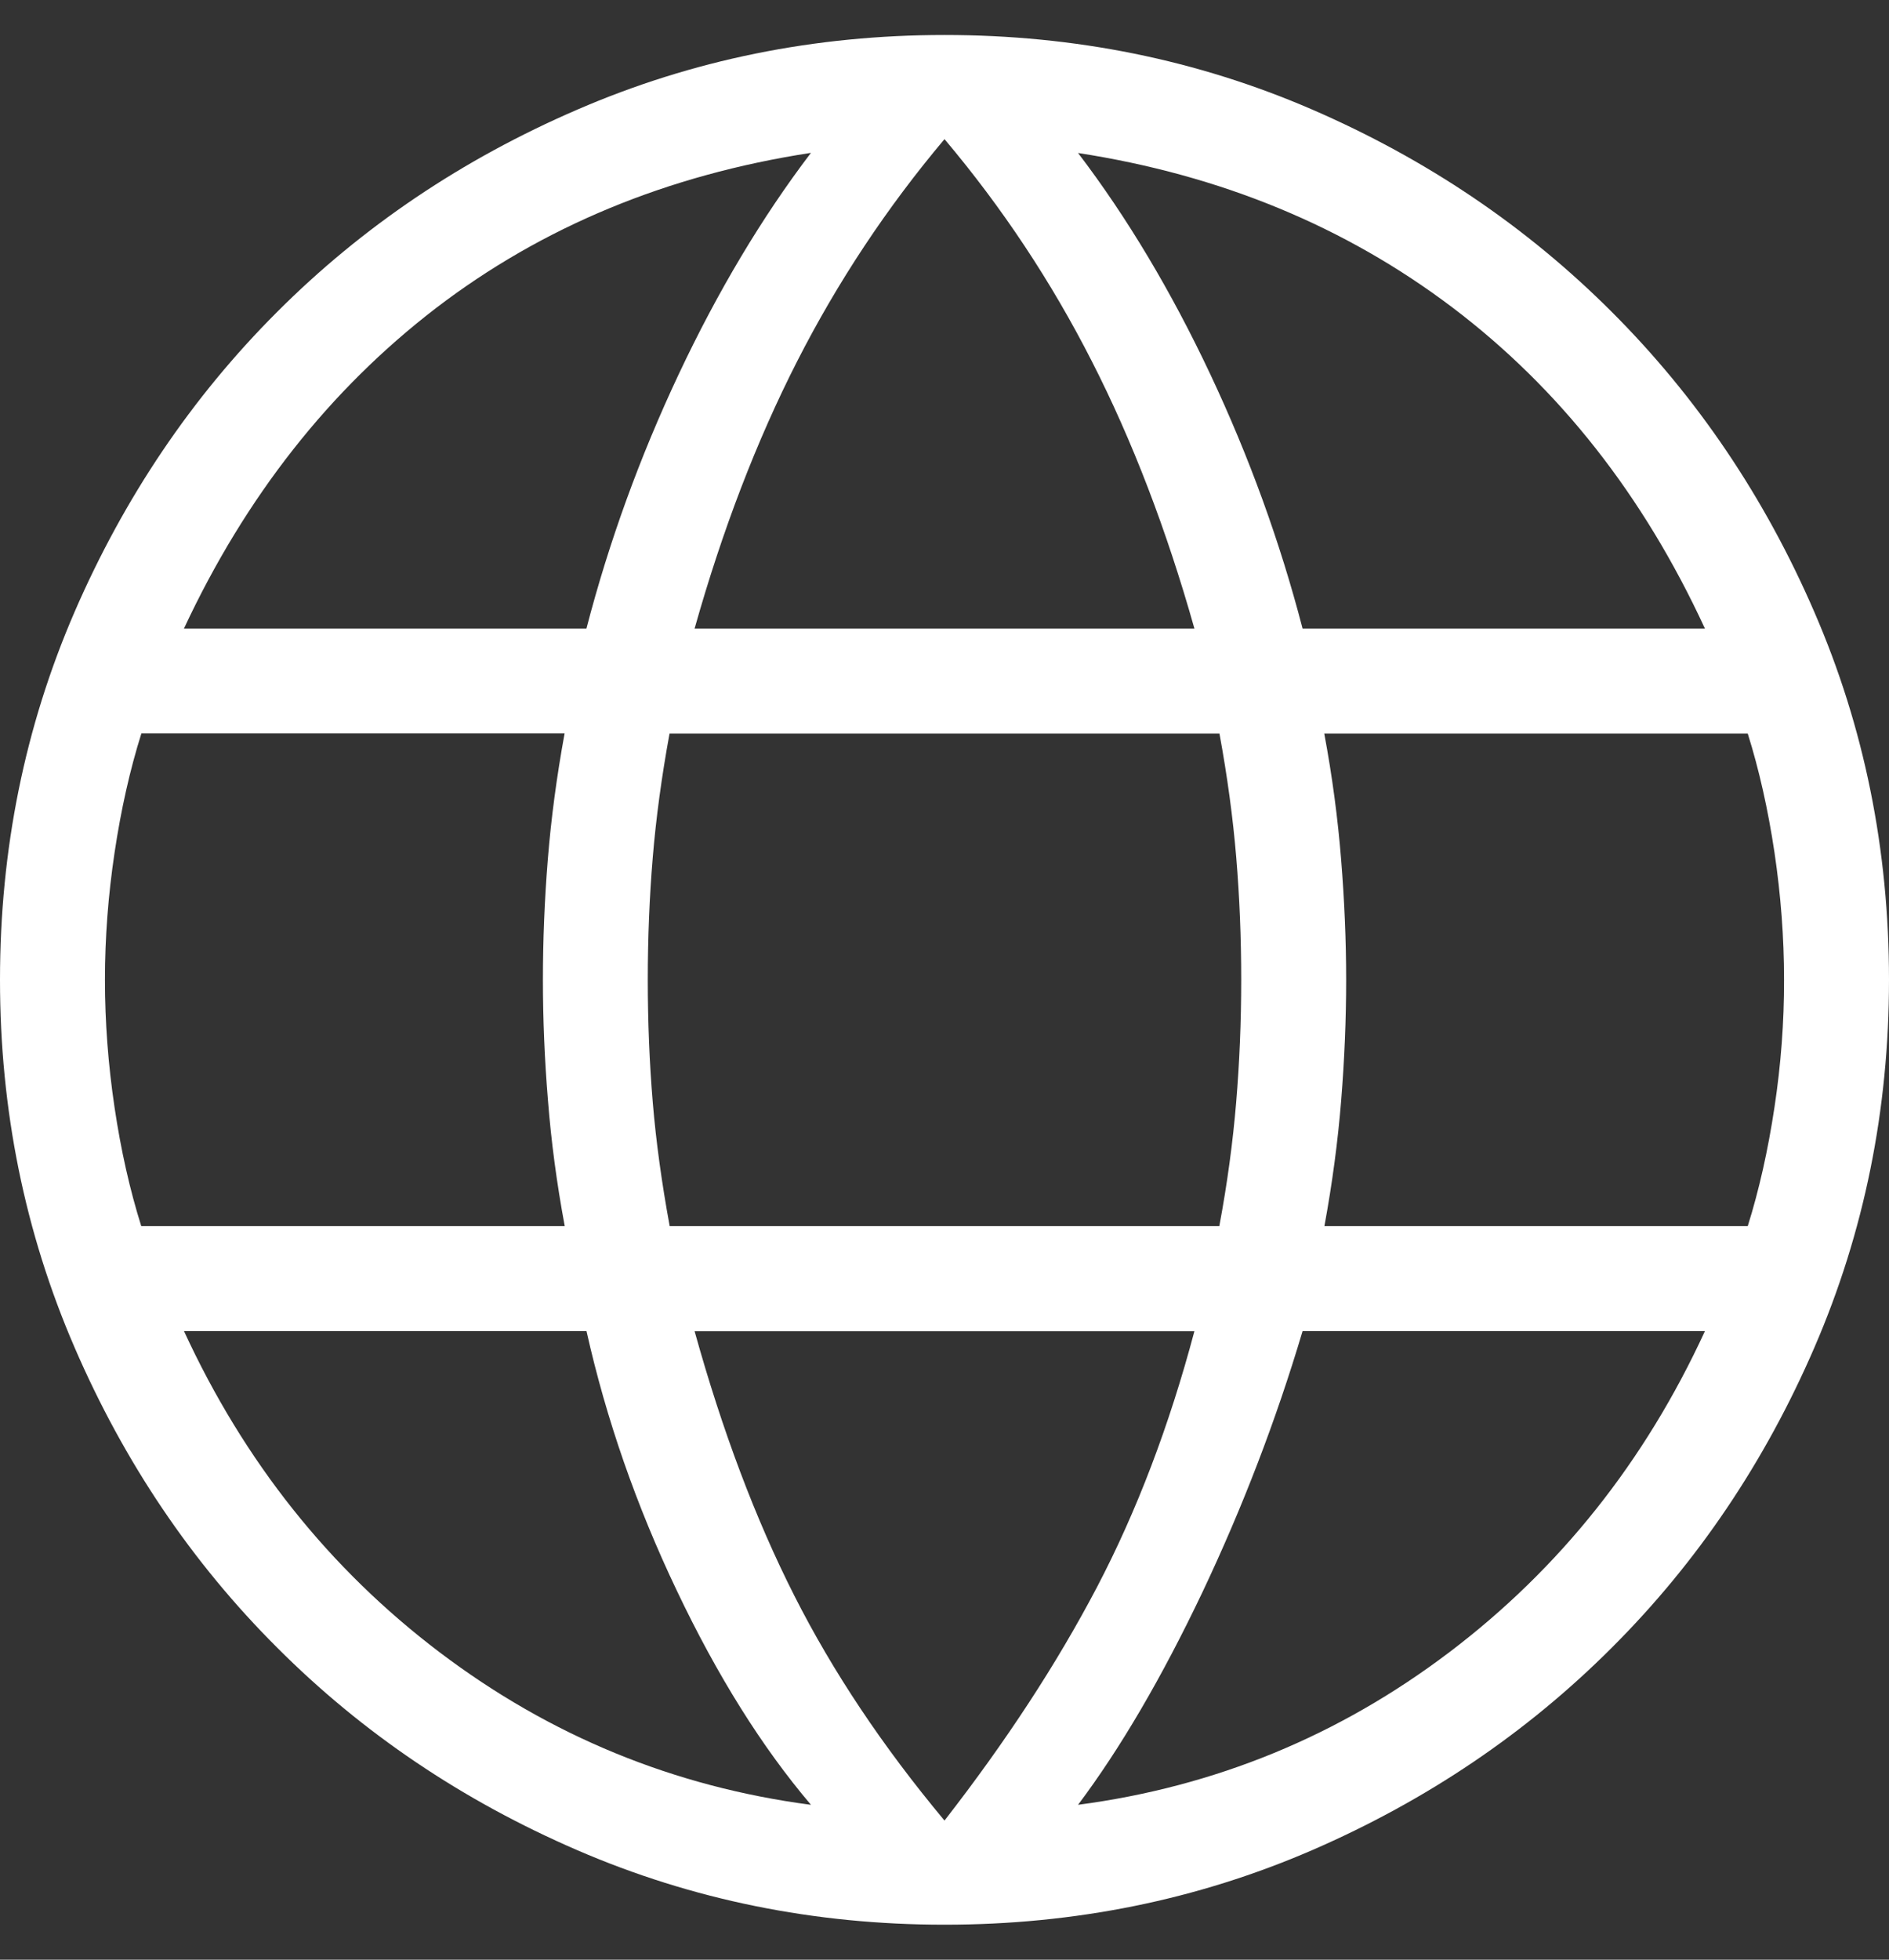 <svg width="27" height="28" viewBox="0 0 27 28" fill="none" xmlns="http://www.w3.org/2000/svg">
<rect x="0" y="0" width="27" height="28" fill="#333333" stroke="none"/>
<path d="M13.5 27.5C11.642 27.5 9.892 27.145 8.25 26.435C6.608 25.725 5.178 24.76 3.96 23.54C2.74 22.323 1.775 20.893 1.065 19.25C0.355 17.608 0 15.858 0 14C0 12.137 0.355 10.386 1.065 8.745C1.776 7.106 2.741 5.676 3.96 4.458C5.177 3.24 6.607 2.276 8.25 1.567C9.892 0.856 11.642 0.5 13.5 0.5C15.363 0.5 17.114 0.855 18.755 1.565C20.395 2.276 21.823 3.241 23.041 4.46C24.259 5.678 25.224 7.106 25.933 8.745C26.645 10.386 27 12.137 27 14C27 15.858 26.645 17.608 25.935 19.25C25.225 20.892 24.26 22.322 23.04 23.54C21.822 24.759 20.393 25.724 18.755 26.435C17.114 27.145 15.363 27.5 13.5 27.5ZM13.5 26.012C14.38 24.881 15.106 23.77 15.678 22.68C16.249 21.59 16.713 20.37 17.072 19.02H9.928C10.325 20.447 10.799 21.704 11.351 22.794C11.902 23.884 12.619 24.957 13.5 26.012ZM11.591 25.787C10.89 24.962 10.252 23.942 9.674 22.727C9.095 21.513 8.665 20.277 8.383 19.019H2.63C3.49 20.885 4.708 22.415 6.285 23.609C7.863 24.803 9.631 25.529 11.589 25.787H11.591ZM15.409 25.787C17.367 25.529 19.136 24.803 20.713 23.609C22.291 22.415 23.51 20.885 24.369 19.019H18.618C18.238 20.296 17.759 21.542 17.183 22.757C16.605 23.971 16.014 24.981 15.409 25.787ZM2.019 17.519H8.072C7.957 16.904 7.878 16.305 7.832 15.72C7.784 15.136 7.76 14.563 7.76 14C7.76 13.437 7.783 12.864 7.83 12.28C7.877 11.695 7.957 11.095 8.07 10.479H2.021C1.857 10.999 1.73 11.566 1.638 12.179C1.546 12.792 1.5 13.399 1.5 14C1.5 14.602 1.546 15.209 1.637 15.821C1.728 16.434 1.856 17 2.019 17.519ZM9.572 17.519H17.428C17.543 16.904 17.622 16.314 17.669 15.749C17.716 15.185 17.741 14.602 17.741 14C17.741 13.398 17.717 12.815 17.67 12.251C17.623 11.686 17.543 11.096 17.43 10.481H9.57C9.457 11.096 9.377 11.686 9.33 12.251C9.283 12.815 9.259 13.398 9.259 14C9.259 14.602 9.283 15.185 9.33 15.749C9.377 16.314 9.459 16.904 9.572 17.519ZM18.928 17.519H24.981C25.144 16.999 25.271 16.433 25.363 15.821C25.456 15.209 25.501 14.602 25.5 14C25.5 13.398 25.454 12.791 25.363 12.179C25.271 11.566 25.144 11 24.981 10.481H18.928C19.043 11.096 19.122 11.695 19.169 12.28C19.216 12.864 19.241 13.437 19.241 14C19.241 14.563 19.217 15.136 19.17 15.72C19.123 16.305 19.043 16.904 18.93 17.52L18.928 17.519ZM18.618 8.981H24.369C23.49 7.077 22.286 5.547 20.757 4.391C19.227 3.235 17.445 2.5 15.409 2.186C16.11 3.106 16.739 4.159 17.298 5.345C17.856 6.53 18.296 7.742 18.618 8.981ZM9.928 8.981H17.072C16.675 7.573 16.187 6.3 15.606 5.162C15.026 4.023 14.324 2.965 13.5 1.988C12.677 2.965 11.975 4.023 11.394 5.162C10.814 6.3 10.325 7.573 9.928 8.981ZM2.631 8.981H8.382C8.704 7.742 9.144 6.53 9.702 5.345C10.261 4.159 10.89 3.106 11.591 2.184C9.537 2.499 7.75 3.24 6.229 4.404C4.71 5.571 3.51 7.096 2.63 8.979L2.631 8.981Z" fill="white"/>
</svg>
